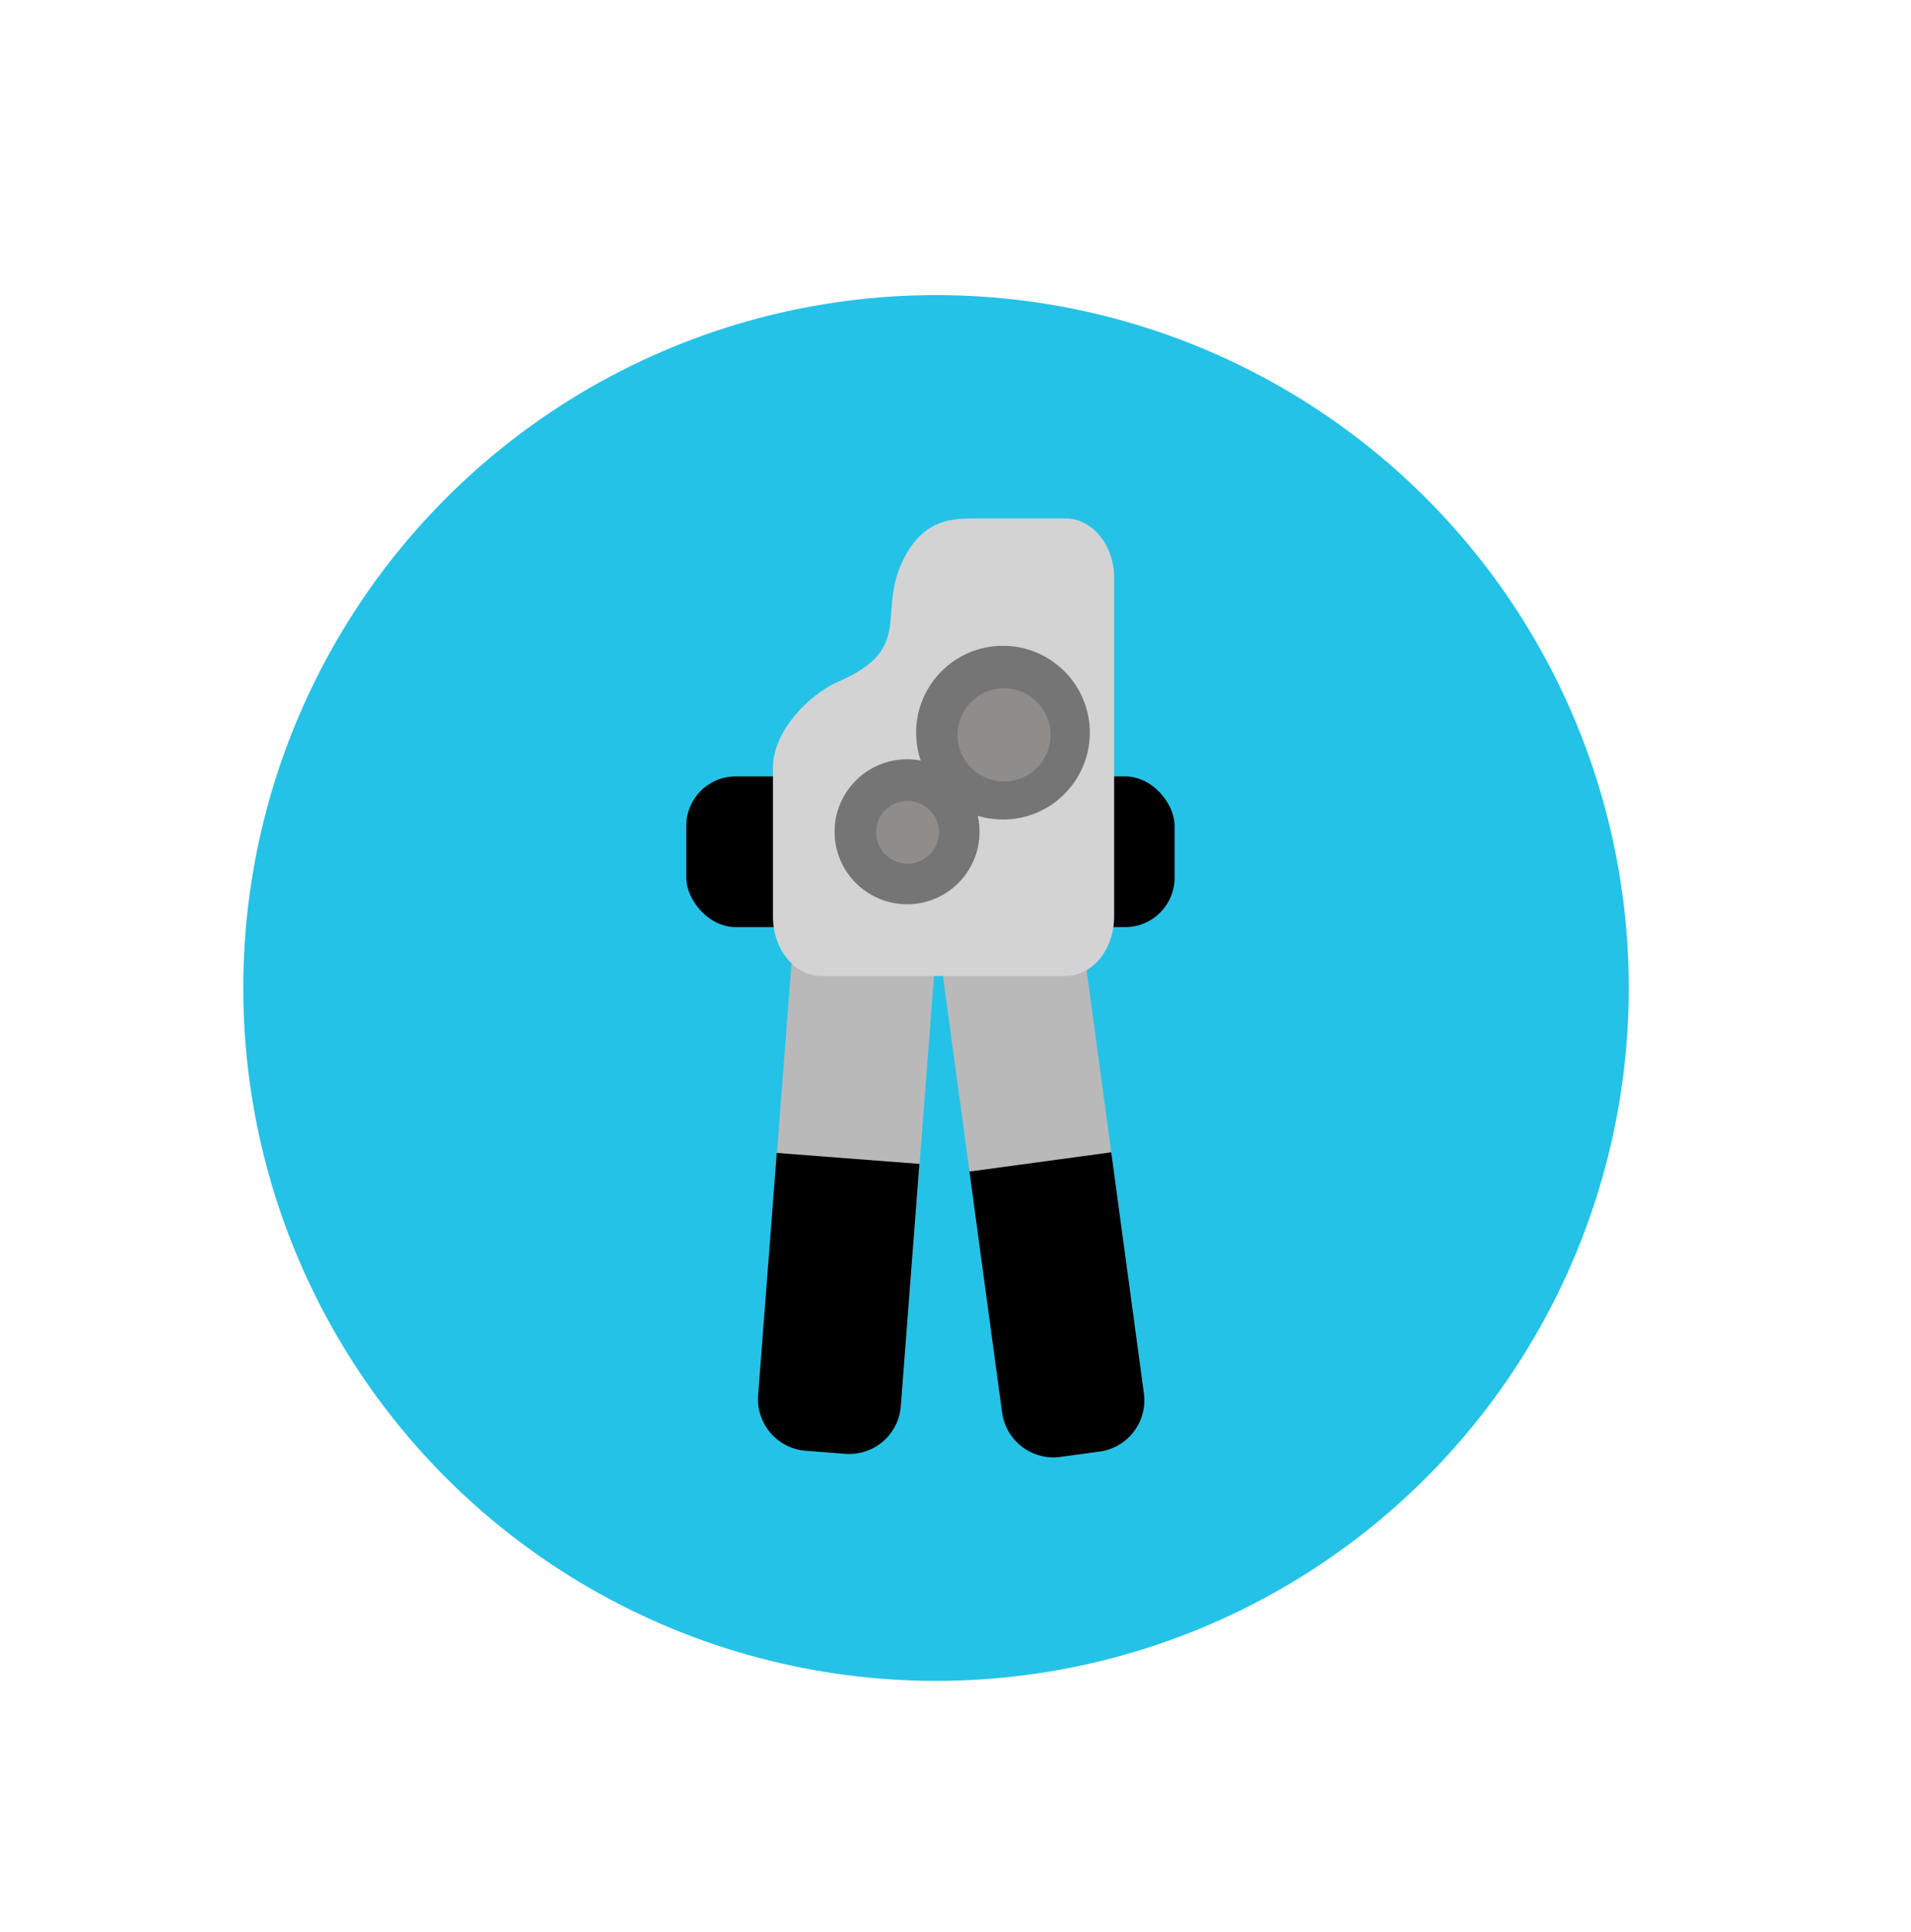 <svg id="Layer_1" data-name="Layer 1" xmlns="http://www.w3.org/2000/svg" viewBox="0 0 359.1 363.05"><defs><style>.cls-1{fill:#25c2e7;}.cls-2{fill:#b9b9ba;}.cls-3{fill:#d3d3d3;}.cls-4{fill:#767576;}.cls-5{fill:#8e8d8c;}</style></defs><title>canopener</title><circle class="cls-1" cx="175.89" cy="185.62" r="130.18"/><rect class="cls-2" x="104.03" y="204.2" width="110.75" height="26.89" rx="9.73" transform="translate(-69.81 359.91) rotate(-85.61)"/><path d="M158.87,273.14l-7.41-.57a9.73,9.73,0,0,1-9-10.45l3.5-45.51,26.81,2.06-3.49,45.51A9.73,9.73,0,0,1,158.87,273.14Z"/><rect class="cls-2" x="182.05" y="162.97" width="26.89" height="110.75" rx="9.73" transform="translate(-27.58 28.26) rotate(-7.73)"/><path d="M199.25,273.72l7.37-1a9.73,9.73,0,0,0,8.33-11l-6.13-45.23-26.65,3.62,6.13,45.22A9.74,9.74,0,0,0,199.25,273.72Z"/><rect x="128.96" y="145.87" width="91.76" height="28.31" rx="9.28"/><path class="cls-3" d="M200.26,183.37H154.35c-5,0-9.1-5-9.1-11.14v-28c0-6.84,6.69-13.72,12.3-16.17,14.87-6.49,6.66-13.14,12.7-23.88,3.81-6.77,8.93-6.77,13.21-6.77h16.8c5,0,9.1,5,9.1,11.14v63.65C209.36,178.39,205.28,183.37,200.26,183.37Z"/><circle class="cls-4" cx="170.45" cy="156.27" r="13.62"/><circle class="cls-4" cx="188.47" cy="137.65" r="16.32"/><circle class="cls-5" cx="170.54" cy="156.37" r="5.9"/><circle class="cls-5" cx="188.67" cy="138.07" r="8.75"/></svg>